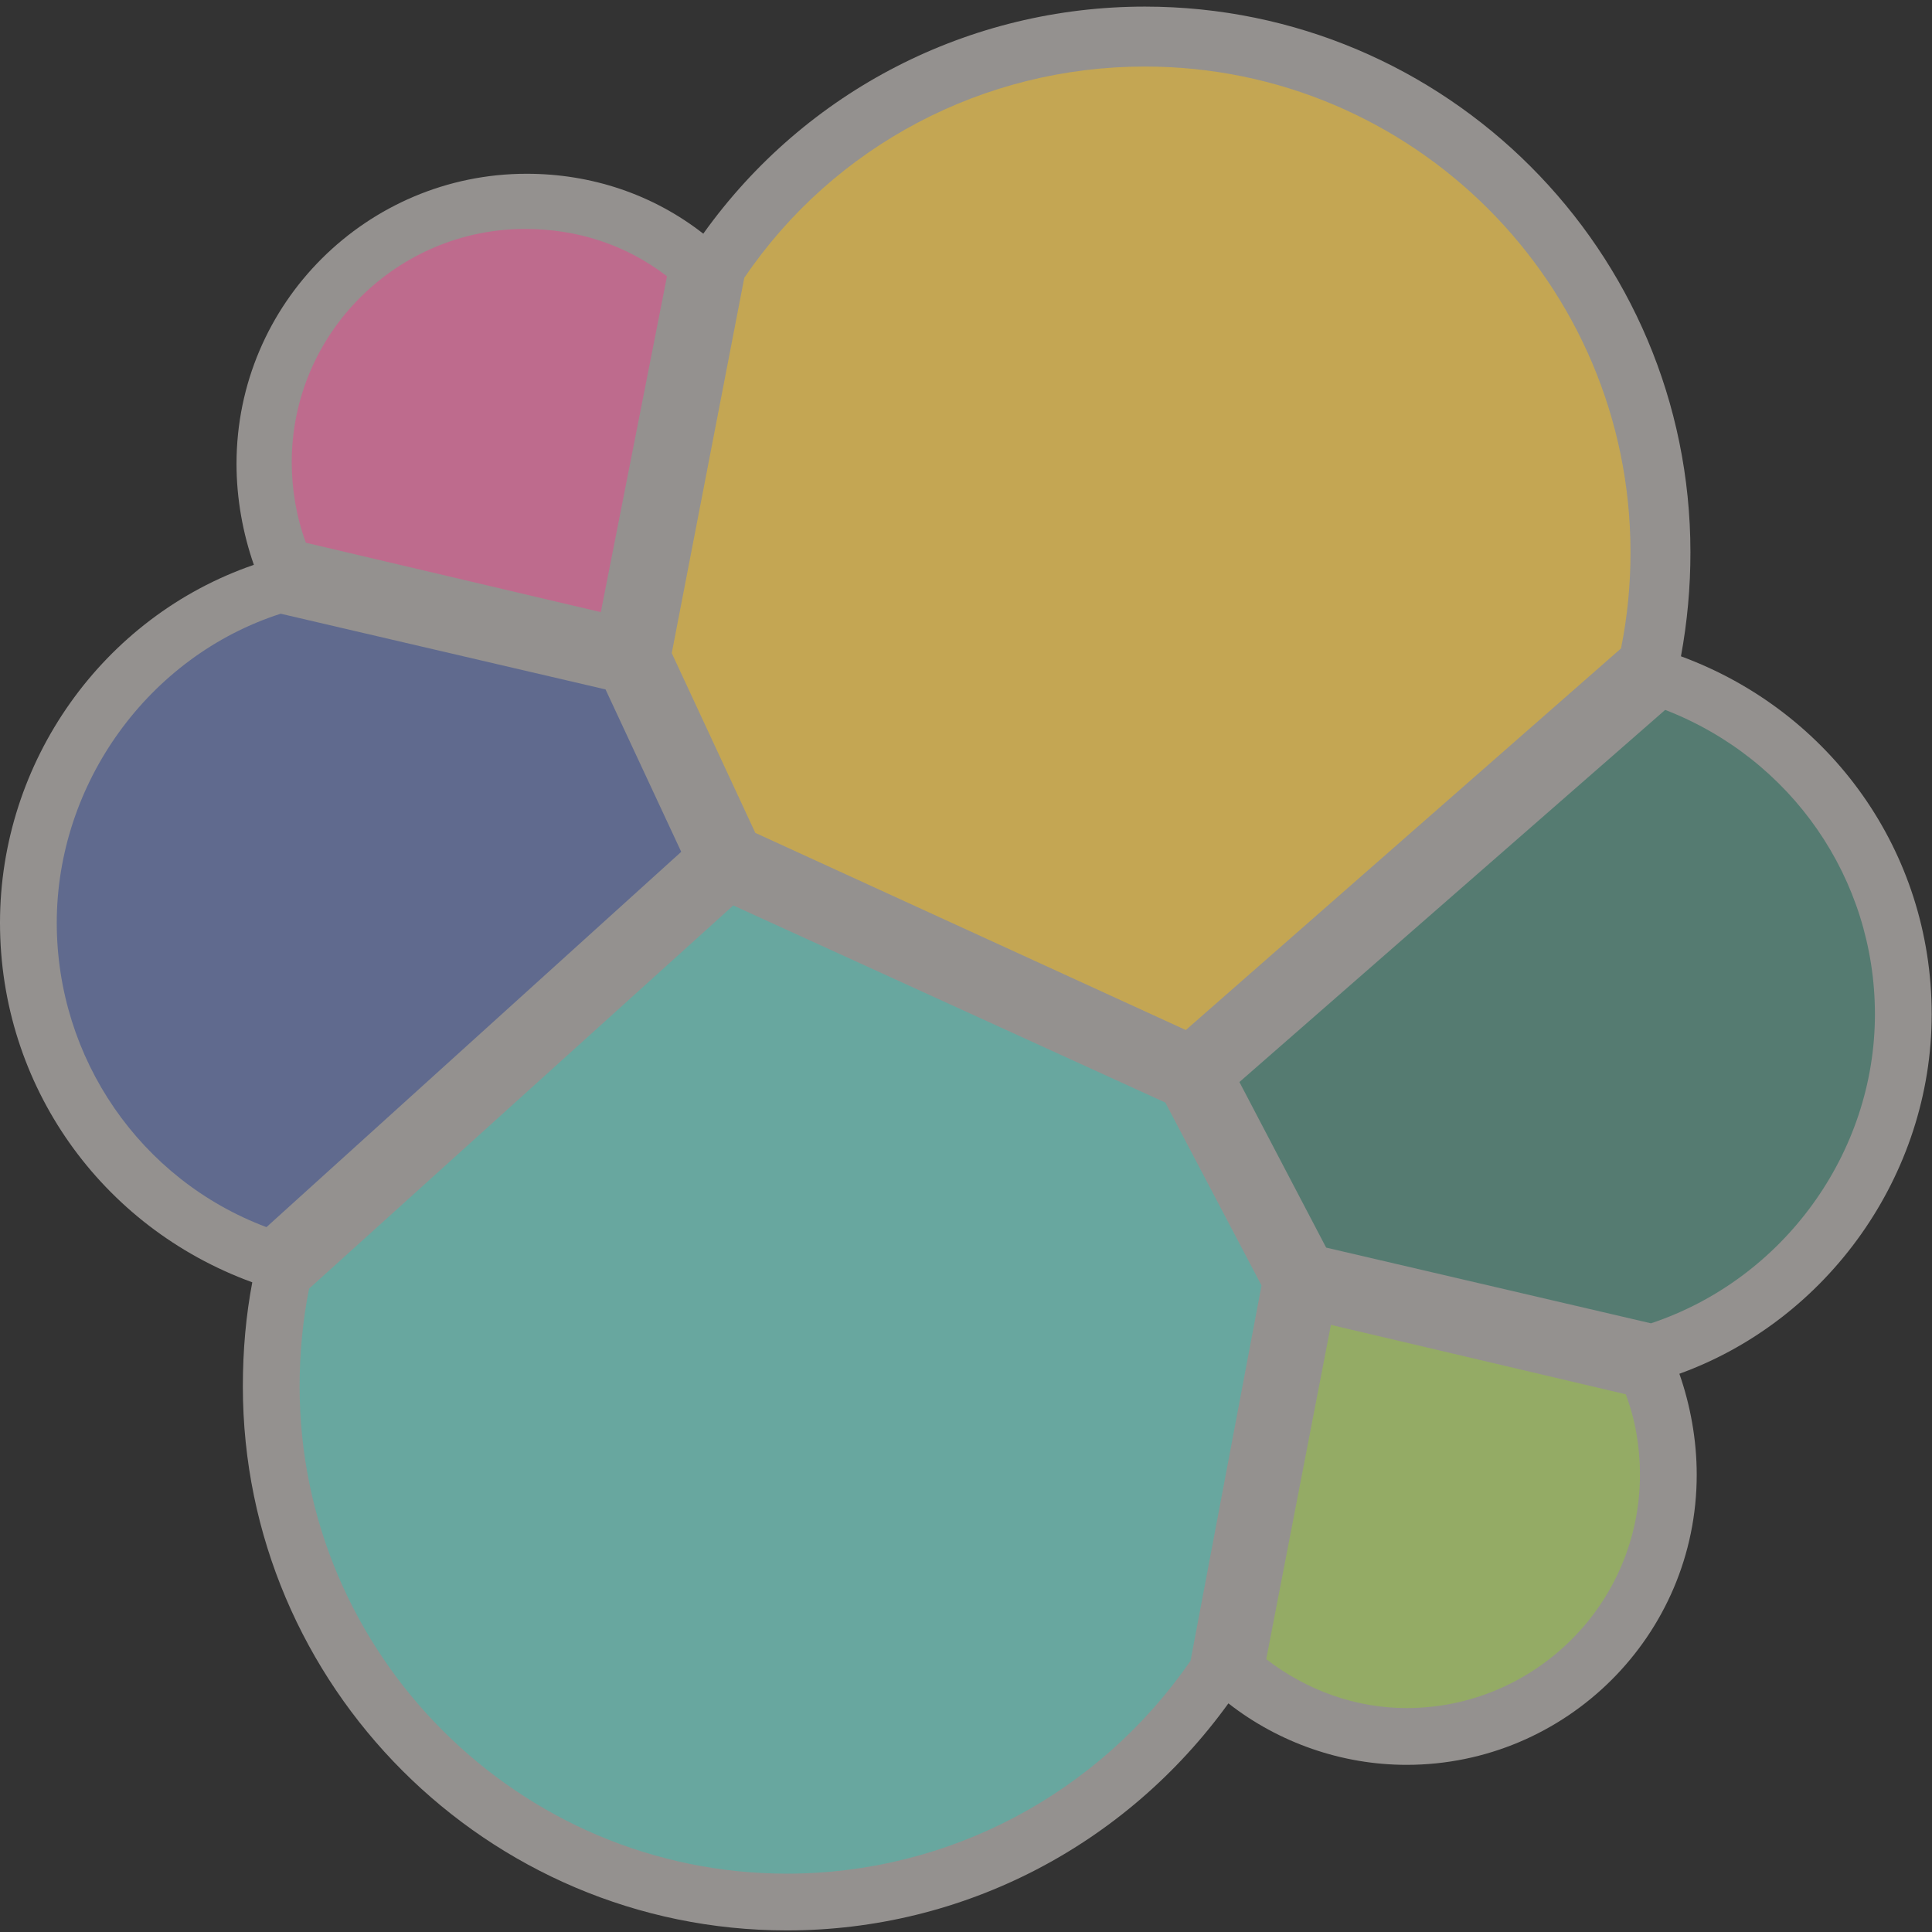 <svg width="50" height="50" viewBox="0 0 50 50" fill="none" xmlns="http://www.w3.org/2000/svg">
<rect x="0" y="0" width="50" height="50" fill="#333333" stroke="none"/>
<g clip-path="url(#clip0_34_316)">
<path d="M49.992 26.249C49.992 22.045 47.38 18.413 43.503 16.985C43.667 16.096 43.749 15.195 43.748 14.291C43.748 6.497 37.423 0.171 29.628 0.171C25.098 0.171 20.854 2.334 18.201 6.048C16.895 5.028 15.304 4.497 13.63 4.497C9.509 4.497 6.121 7.843 6.121 12.006C6.121 12.904 6.285 13.802 6.57 14.618C2.653 15.965 0 19.719 0 23.882C0 28.085 2.612 31.758 6.529 33.186C6.366 34.043 6.285 34.941 6.285 35.88C6.285 43.634 12.61 49.959 20.364 49.959C24.935 49.959 29.138 47.755 31.791 44.083C33.097 45.103 34.729 45.674 36.402 45.674C40.524 45.674 43.911 42.328 43.911 38.165C43.911 37.267 43.748 36.37 43.462 35.553C47.298 34.166 49.992 30.411 49.992 26.249H49.992Z" fill="#F6F0ED" fill-opacity="0.5"/>
<path d="M19.548 21.555L30.689 26.657L41.952 16.781C42.117 15.961 42.199 15.127 42.197 14.291C42.197 7.354 36.565 1.722 29.628 1.722C25.465 1.722 21.588 3.762 19.262 7.19L17.385 16.903L19.548 21.556V21.555Z" fill="#F4BD19" fill-opacity="0.5"/>
<path d="M7.999 33.35C7.836 34.166 7.754 35.023 7.754 35.88C7.754 42.817 13.426 48.49 20.364 48.49C24.568 48.49 28.445 46.409 30.811 42.981L32.648 33.268L30.158 28.534L18.977 23.433L7.999 33.35V33.35Z" fill="#3CBEB1" fill-opacity="0.5"/>
<path d="M7.917 14.046L15.549 15.842L17.262 7.15C16.202 6.333 14.936 5.925 13.59 5.925C10.284 5.925 7.55 8.619 7.55 11.965C7.55 12.659 7.672 13.394 7.917 14.046H7.917Z" fill="#E9478C" fill-opacity="0.5"/>
<path d="M7.264 15.883C3.836 16.985 1.469 20.29 1.469 23.882C1.469 27.391 3.632 30.534 6.896 31.758L17.63 22.045L15.671 17.842L7.264 15.883V15.883Z" fill="#2C458F" fill-opacity="0.5"/>
<path d="M32.77 42.94C33.831 43.756 35.097 44.205 36.403 44.205C39.708 44.205 42.442 41.512 42.442 38.165C42.442 37.431 42.32 36.737 42.075 36.084L34.444 34.288L32.77 42.94V42.94Z" fill="#95C63D" fill-opacity="0.5"/>
<path d="M34.321 32.288L42.727 34.247C46.156 33.105 48.523 29.84 48.523 26.249C48.523 22.739 46.36 19.637 43.095 18.372L32.076 28.003L34.321 32.289V32.288Z" fill="#176655" fill-opacity="0.5"/>
</g>
<defs>
<clipPath id="clip0_34_316">
<rect width="50" height="50" fill="white"/>
</clipPath>
</defs>
</svg>
